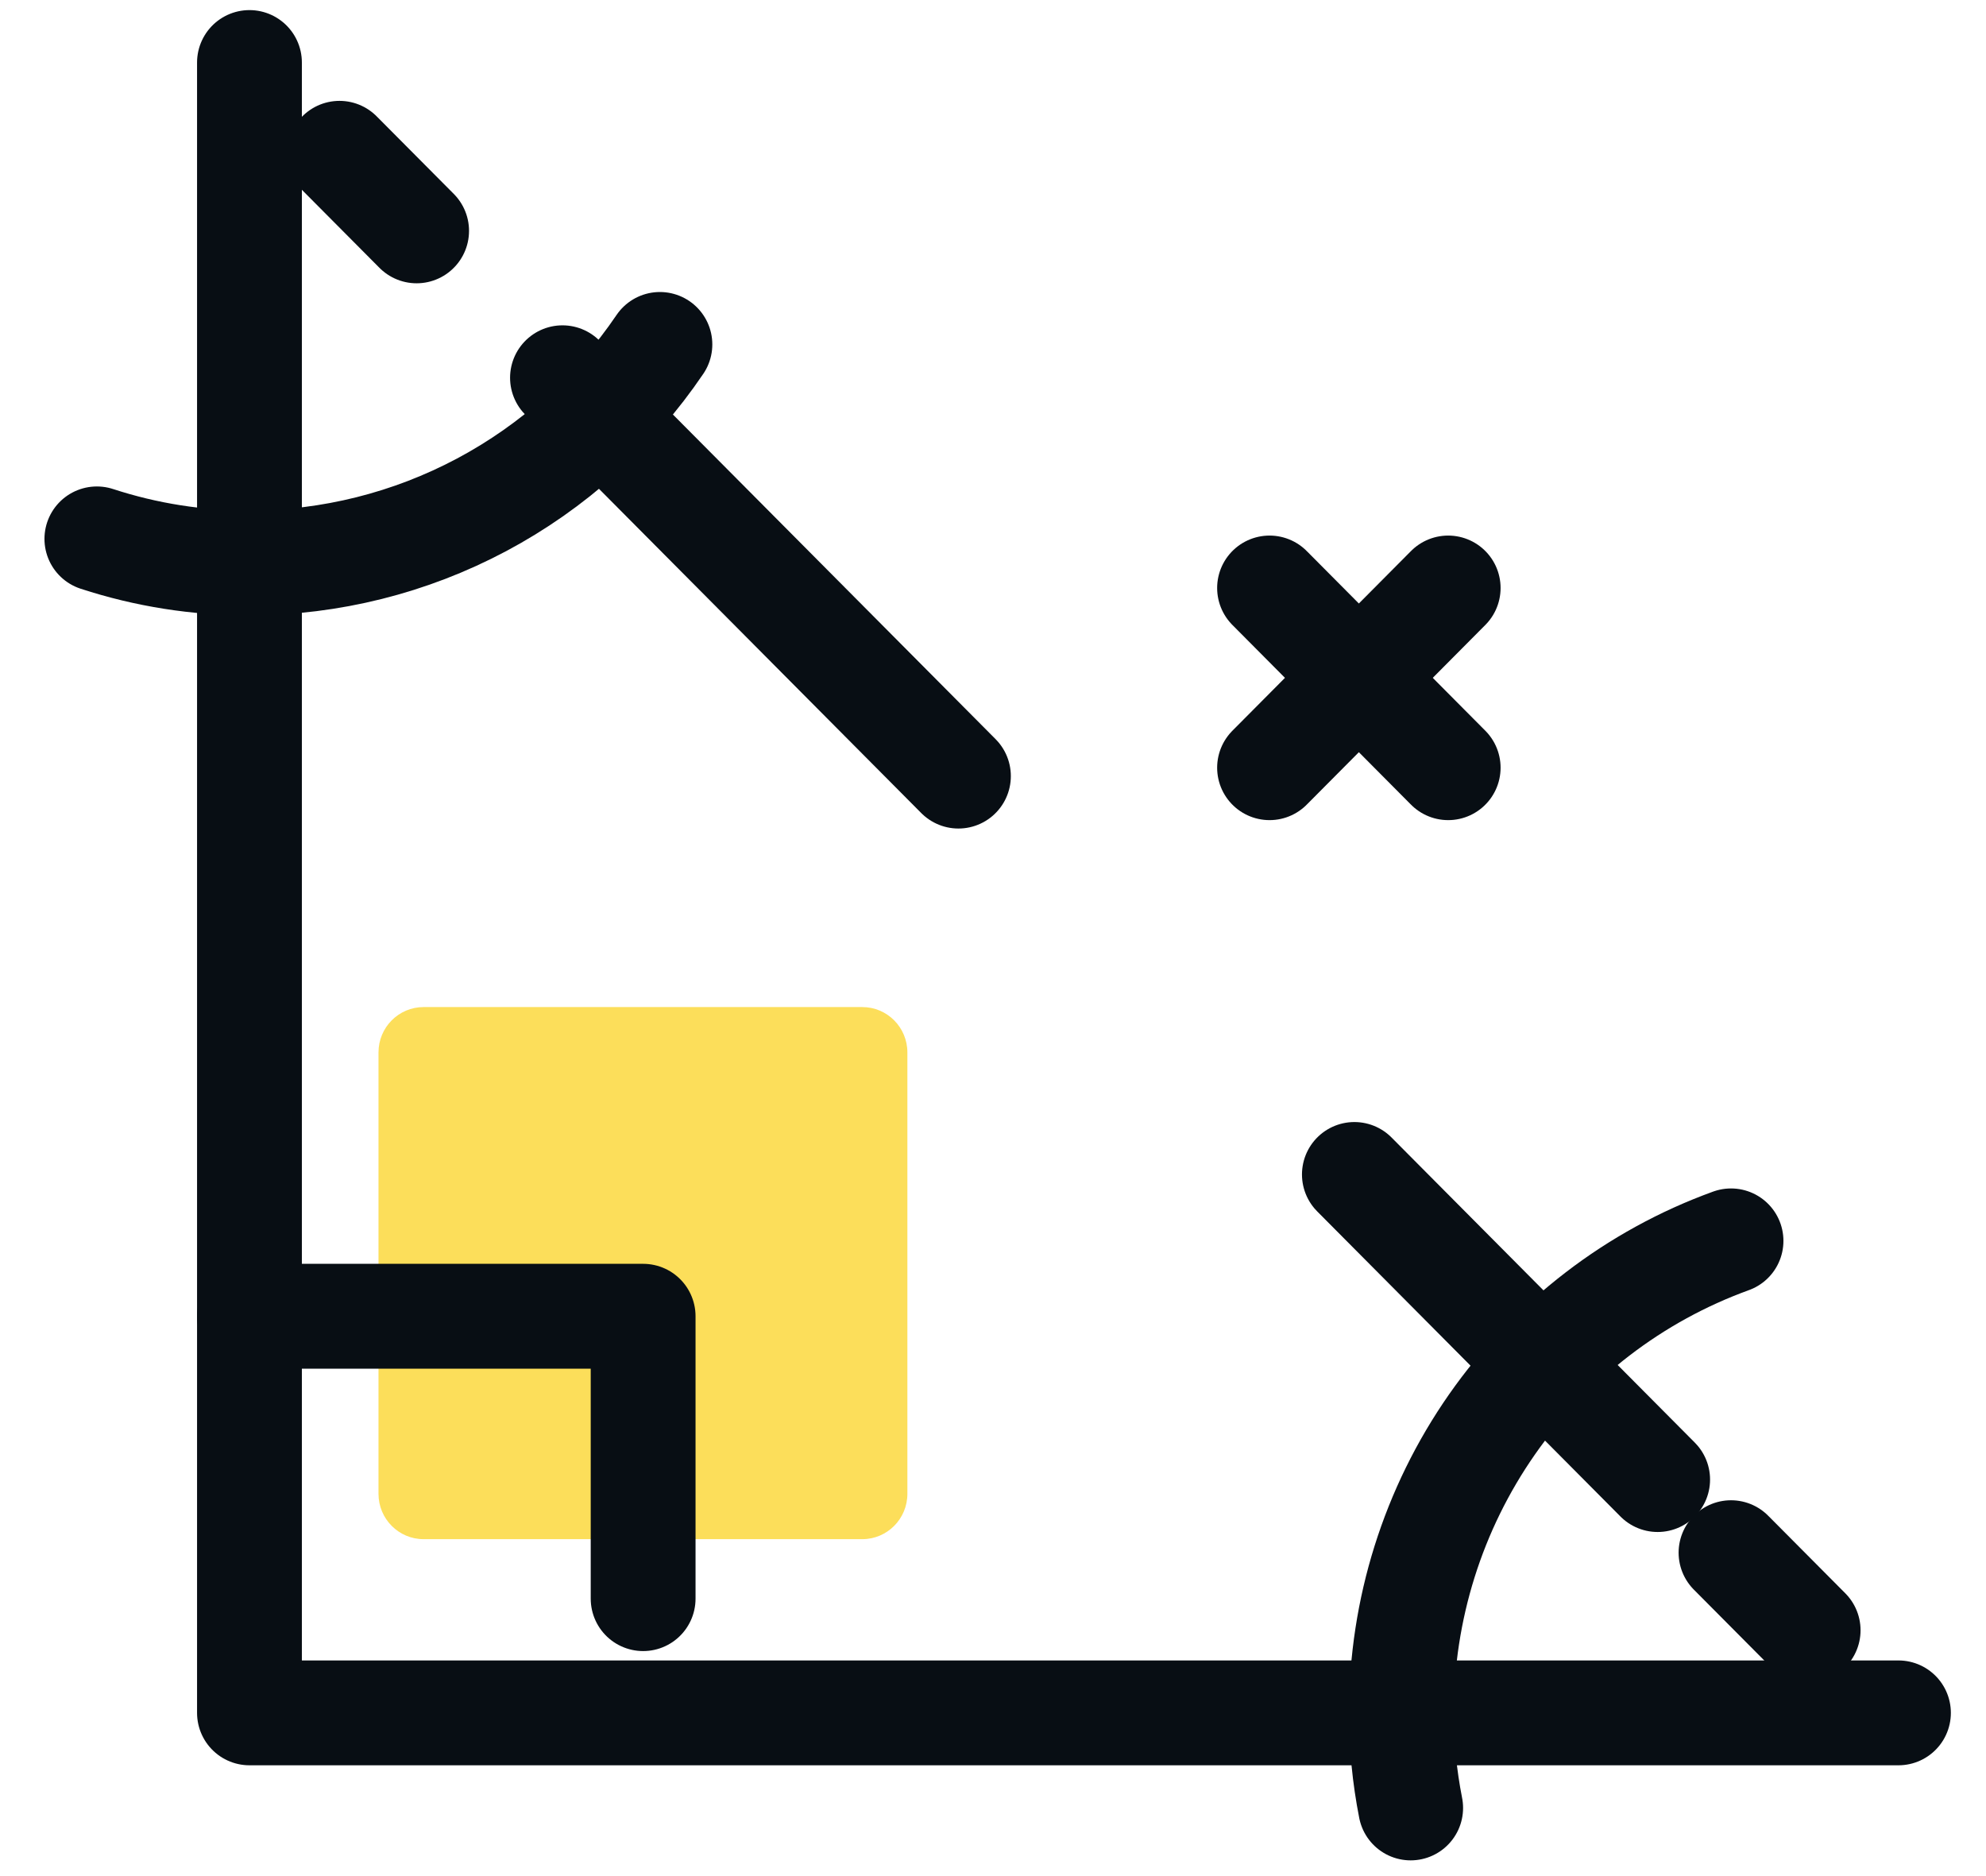 <svg width="36" height="34" viewBox="0 0 36 34" fill="none" xmlns="http://www.w3.org/2000/svg">
<path d="M15.631 18.251H7.678C7.227 18.251 6.861 18.619 6.861 19.073V27.072C6.861 27.526 7.227 27.894 7.678 27.894H15.631C16.082 27.894 16.448 27.526 16.448 27.072V19.073C16.448 18.619 16.082 18.251 15.631 18.251Z" fill="#FCDE5A"/>
<path d="M4.522 1.133V31.042H34.413" stroke="#080E14" stroke-width="1.9" stroke-linecap="round" stroke-linejoin="round"/>
<path d="M4.522 23.854H11.658V28.972" stroke="#080E14" stroke-width="1.9" stroke-linecap="round" stroke-linejoin="round"/>
<path d="M6.154 2.778L7.552 4.184" stroke="#080E14" stroke-width="1.9" stroke-linecap="round" stroke-linejoin="round"/>
<path d="M10.196 6.846L30.048 26.814" stroke="#080E14" stroke-width="1.9" stroke-linecap="round" stroke-linejoin="round" stroke-dasharray="10.18 10.18"/>
<path d="M31.378 28.139L32.776 29.545" stroke="#080E14" stroke-width="1.9" stroke-linecap="round" stroke-linejoin="round"/>
<path d="M25.571 32.765C25.459 32.197 25.403 31.62 25.403 31.042C25.403 29.171 25.976 27.346 27.045 25.815C28.115 24.284 29.628 23.122 31.378 22.488" stroke="#080E14" stroke-width="1.9" stroke-linecap="round" stroke-linejoin="round"/>
<path d="M1.756 9.766C2.649 10.058 3.583 10.205 4.522 10.202C5.988 10.2 7.433 9.839 8.73 9.149C10.026 8.459 11.136 7.461 11.962 6.242" stroke="#080E14" stroke-width="1.9" stroke-linecap="round" stroke-linejoin="round"/>
<path d="M23.013 10.656L26.251 13.913" stroke="#080E14" stroke-width="1.9" stroke-linecap="round" stroke-linejoin="round"/>
<path d="M23.013 13.913L26.251 10.656" stroke="#080E14" stroke-width="1.9" stroke-linecap="round" stroke-linejoin="round"/>
</svg>
